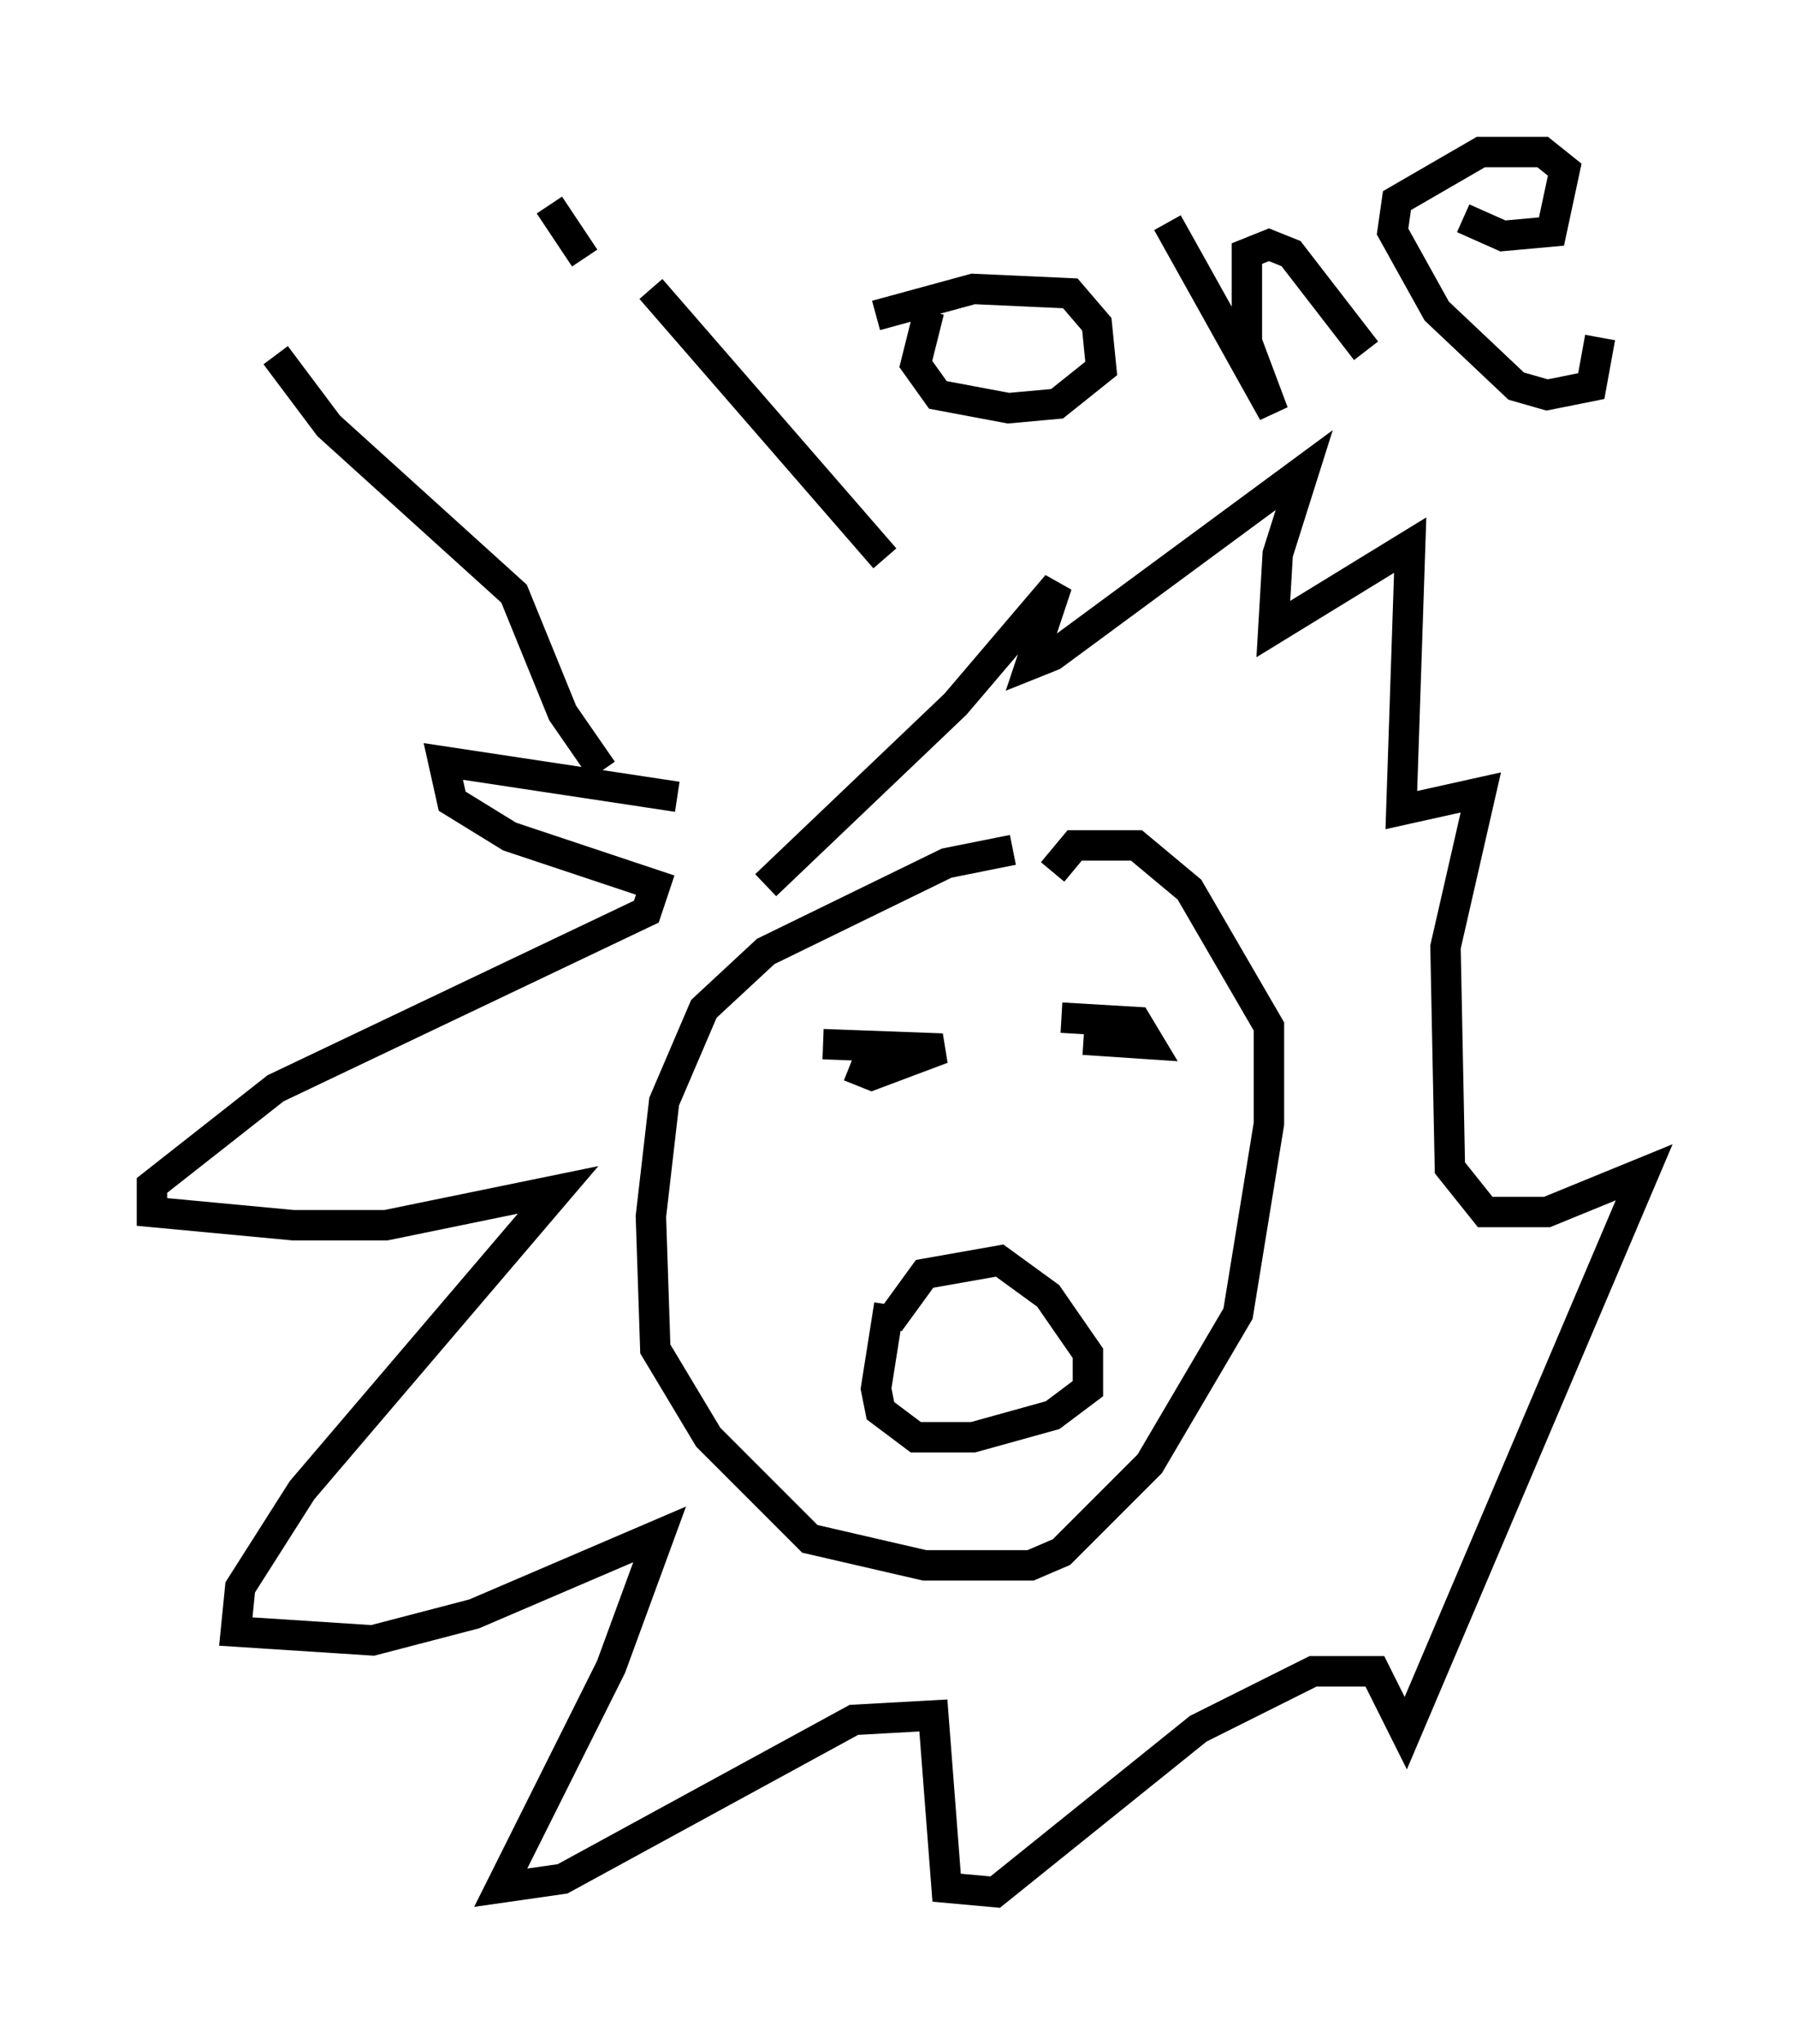 <?xml version="1.0" encoding="utf-8" ?>
<svg baseProfile="full" height="67.229" version="1.1" width="59.095" xmlns="http://www.w3.org/2000/svg" xmlns:ev="http://www.w3.org/2001/xml-events" xmlns:xlink="http://www.w3.org/1999/xlink"><defs /><rect fill="white" height="67.229" width="59.095" x="0" y="0" /><path d="M27.95, 27.804 m-5.665, -1.598 l-7.698, -1.162 0.291, 1.307 l1.888, 1.162 4.793, 1.598 l-0.291, 0.872 -12.201, 5.81 l-4.067, 3.196 0.0, 0.872 l4.648, 0.436 3.05, 0.0 l5.665, -1.162 -8.425, 9.877 l-2.034, 3.196 -0.145, 1.453 l4.503, 0.291 3.341, -0.872 l6.101, -2.615 -1.598, 4.358 l-3.631, 7.263 2.034, -0.291 l9.587, -5.229 2.615, -0.145 l0.436, 5.665 1.598, 0.145 l6.682, -5.374 3.777, -1.888 l2.034, 0.0 1.017, 2.034 l7.844, -18.447 -3.196, 1.307 l-2.034, 0.0 -1.162, -1.453 l-0.145, -7.263 1.162, -5.084 l-2.615, 0.581 0.291, -8.715 l-4.503, 2.76 0.145, -2.469 l0.872, -2.76 -8.279, 6.101 l-0.726, 0.291 0.872, -2.615 l-3.341, 3.922 -6.246, 5.955 m8.134, -1.162 l-2.179, 0.436 -5.955, 2.905 l-2.034, 1.888 -1.307, 3.05 l-0.436, 3.777 0.145, 4.358 l1.743, 2.905 3.341, 3.341 l3.777, 0.872 3.486, 0.0 l1.017, -0.436 2.905, -2.905 l2.905, -4.939 1.017, -6.246 l0.0, -3.196 -2.615, -4.503 l-1.743, -1.453 -2.034, 0.0 l-0.726, 0.872 m-5.374, 14.816 l1.162, -1.598 2.469, -0.436 l1.598, 1.162 1.307, 1.888 l0.0, 1.162 -1.162, 0.872 l-2.615, 0.726 -1.888, 0.0 l-1.162, -0.872 -0.145, -0.726 l0.436, -2.76 m-2.179, -8.57 l3.922, 0.145 -2.324, 0.872 l-0.726, -0.291 m6.972, -1.598 l2.469, 0.145 0.436, 0.726 l-2.179, -0.145 m-26.581, -22.514 l1.743, 2.324 6.101, 5.52 l1.598, 3.922 1.307, 1.888 m1.598, -15.832 l7.698, 8.86 m-11.184, -11.62 l0.0, 0.0 m0.145, 0.0 l1.162, 1.743 m9.587, 1.888 l3.196, -0.872 3.196, 0.145 l0.872, 1.017 0.145, 1.453 l-1.453, 1.162 -1.598, 0.145 l-2.324, -0.436 -0.726, -1.017 l0.436, -1.743 m7.844, -2.905 l3.486, 6.246 -0.872, -2.324 l0.0, -2.905 0.726, -0.291 l0.726, 0.291 2.469, 3.196 m3.196, -4.358 l1.307, 0.581 1.598, -0.145 l0.436, -2.034 -0.726, -0.581 l-2.034, 0.0 -2.76, 1.598 l-0.145, 1.017 1.453, 2.615 l2.615, 2.469 1.017, 0.291 l1.453, -0.291 0.291, -1.598 " fill="none" stroke="black" stroke-width="1" /></svg>